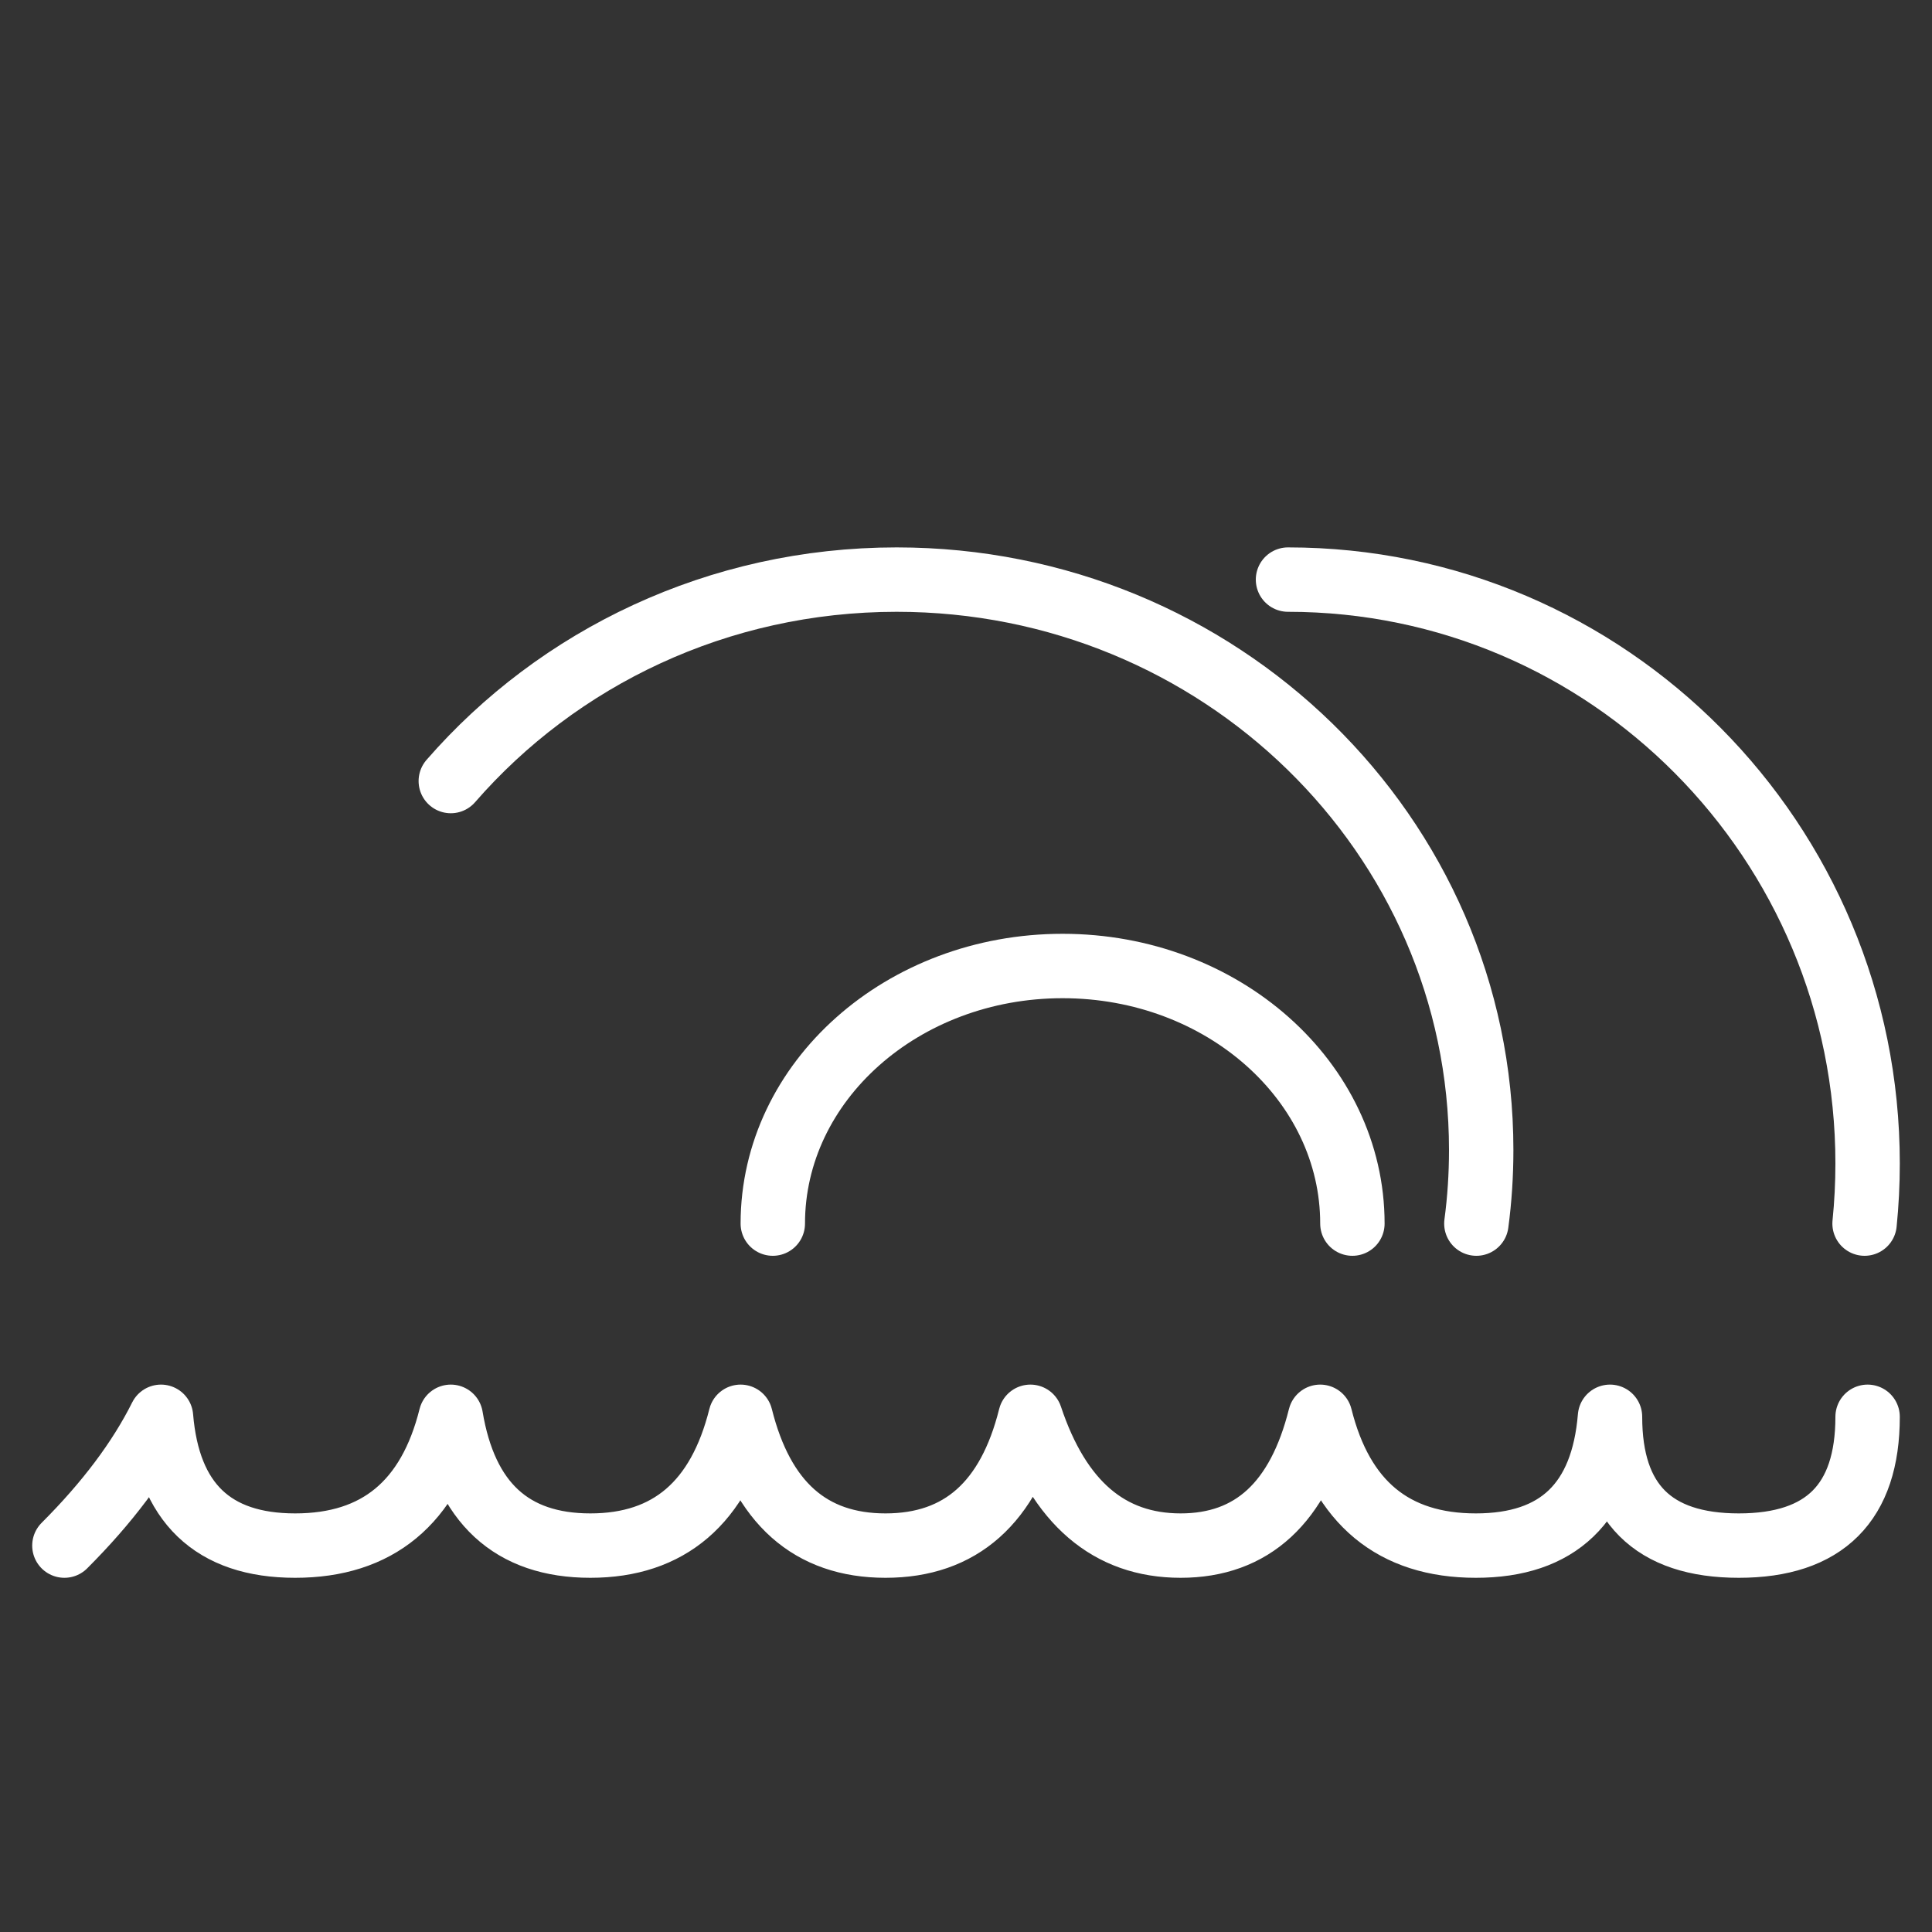 <?xml version="1.0" encoding="UTF-8"?>
<svg width="30px" height="30px" viewBox="0 0 30 30" version="1.1" xmlns="http://www.w3.org/2000/svg" xmlns:xlink="http://www.w3.org/1999/xlink">
    <rect x="0" y="0" width="30" height="30" fill="#333333" stroke="none"/>
    <title>weather /  sandstorm_white</title>
    <g id="weather-/--sandstorm_white" stroke="none" stroke-width="1" fill="none" fill-rule="evenodd" stroke-linecap="round">
        <path d="M22.925,19 C22.975,18.626 23,18.244 23,17.857 C23,12.965 18.936,9 13.923,9 C11.149,9 8.665,10.214 7,12.128" id="Path" stroke="#FFFFFF"></path>
        <path d="M28.953,19 C28.984,18.693 29,18.381 29,18.066 C29,13.059 24.971,9 20,9" id="Path" stroke="#FFFFFF"></path>
        <path d="M21,19 C21,16.791 18.985,15 16.5,15 C14.015,15 12,16.791 12,19" id="Path" stroke="#FFFFFF"></path>
        <path d="M1,24 C1.667,23.333 2.167,22.667 2.5,22 C2.611,23.333 3.306,24 4.583,24 C5.861,24 6.667,23.333 7,22 C7.222,23.333 7.944,24 9.167,24 C10.389,24 11.167,23.333 11.5,22 C11.833,23.333 12.583,24 13.75,24 C14.917,24 15.667,23.333 16,22 C16.444,23.333 17.222,24 18.333,24 C19.444,24 20.167,23.333 20.5,22 C20.833,23.333 21.639,24 22.917,24 C24.194,24 24.889,23.333 25,22 C25,23.333 25.667,24 27,24 C28.333,24 29,23.333 29,22" id="Path" stroke="#FFFFFF" stroke-linejoin="round"></path>
    </g>
</svg>